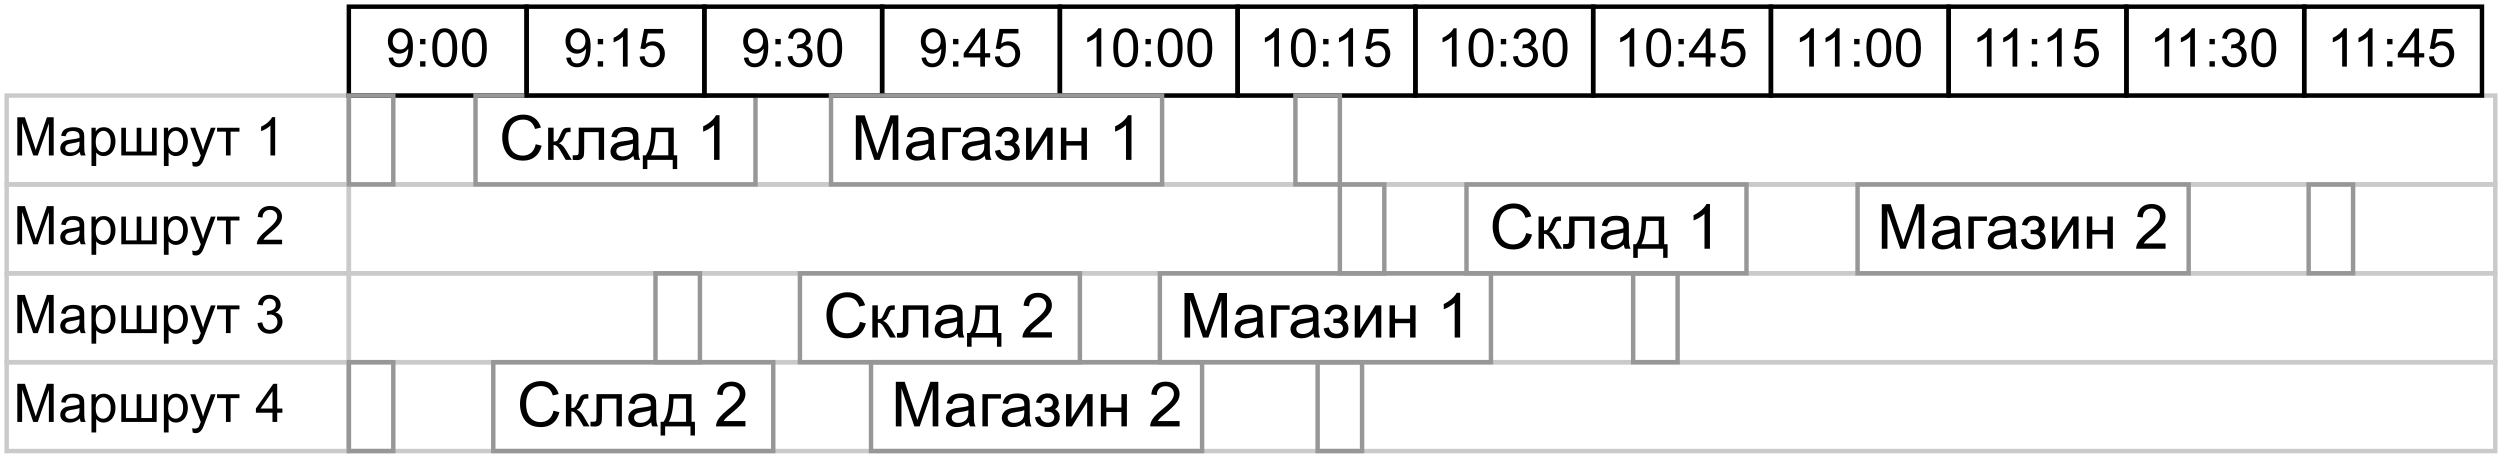 <?xml version="1.0" encoding="UTF-8" standalone="no"?>
<svg 
   width="421.92pt"
   height="78pt"
   viewBox="0 0 421.92 78"
   version="1.2"
   id="svg605"
   xmlns:xlink="http://www.w3.org/1999/xlink"
   xmlns="http://www.w3.org/2000/svg"
   xmlns:svg="http://www.w3.org/2000/svg" content="%3Cmxfile%20host%3D%22app.diagrams.net%22%20modified%3D%222022-05-27T20%3A07%3A56.851Z%22%20agent%3D%225.0%20(Windows%20NT%2010.0%3B%20Win64%3B%20x64)%20AppleWebKit%2F537.36%20(KHTML%2C%20like%20Gecko)%20Chrome%2F101.0.495.67%20Safari%2F537.36%22%20etag%3D%22FcnooNUtqmwbpFzO3Yl6%22%20version%3D%2218.1.3%22%20type%3D%22google%22%3E%3Cdiagram%20id%3D%22ne7SyKZZieFZWe8xlrry%22%20name%3D%22Page-4%22%3E7Ztbb9MwFIB%2FTR5BcezcHtd2DAkNJopA4i1qvCSQ1lWa0o5fj%2BPYa1K7pDCwvaV9sJxj59LvxOfi0zpwutzfVMk6vyUpLh3PTfcOnDmeF0YebRvBQytAALSCrCrSVtQRzIufmAtdLt0WKd70JtaElHWx7gsXZLXCi7onS6qK7PrT7knZv%2Bs6yfgd3YNgvkhKLE37UqR1zqUgiA8Db3GR5fzWkRe2A8tETOYX3uRJSnYdEbx24LQipG57y%2F0Ulw07waU9782J0ccHq%2FCqPueEyXZ78%2B7r%2B%2BXdB%2Fjxc3Dnf7v9lL3iV%2FmRlFv%2BhZ2Z68TTpp24zgw4UdtGnT5kbXMeP31TPwheSVlkK9ot8T19qsmmrsh3PCUlqdg4nLIPHcnrZUlFgHbvi7IUU1ZkRa804Y%2BFqxrvT35f8EiRvn2YLHFdPdAp%2FE0T3HcHtYVcN3lHYWJawl%2BU7PFCB5a0w3H%2BAVrvaWg9i9Eiw2jh09BCi9EGhtGip6FFFqONDKMNZLQWwtr3yZw2piiCGuGFErzYgVeuKyFsmQlfzQCRVT3nE1yd7LqwXI2somf8oilci94XLX7G8BTOQy88EbU%2FS3oK%2F6CZnjoavwLM%2BV6xdiIcMW2RMgLf5UWN5%2Btk0RzvaFLWR6mwjzLcrErSglI8EjNL2qZoANFjocoFnYorlTJj9vk36gKu%2F9of8kqBVoXJMX7jlYBvo1cCwLBbAnLY3tCCVvpw4JumJUfiDS1k57sVm6blS7SoL7I1QPSgaVxyLsJw2Wm5jAfUQM4%2BGC47TRc0bujlBIThstN2QeOWXpFy9PZcaAs7%2FZC1EWtnIwsBozNCwBCJOXr2ec%2FIeV6sQoa3iYDOpeRdMqjfmjovOlo%2Biu0WrRmUWCt%2Fa%2FtGtNQQCIaVp9v2KSoxo1EIFMnFaXXoNX6K2s1olOHFfWUY90RyQjoeZfgiA7BlZShKb0NhwYjUBcLjsEBRSNAbFsgJ9yUlOmH4%2FHhYebrDgjMqkC9WIQAFQ%2BrQa%2FzOqGi%2BWGXAwC5lQMVmwcUTdUp8x8ZMUZTV6ong0C8kLwnqoQiEhpWn2RNBxf7CaBQy%2FPsGvbZvzJsFXjy4NPQqQ94sAMDagik0XV%2BGivoysLZgikzXl6GivgysLZgi0%2FVlqKgvA2sLpv7%2Fqy%2FTw8MfYthY519F8PoX%3C%2Fdiagram%3E%3C%2Fmxfile%3E">
  <defs
     id="defs106">
    <g
       id="g92">
      <symbol
         overflow="visible"
         id="glyph0-0">
        <path
           style="stroke:none;"
           d=""
           id="path2" />
      </symbol>
      <symbol
         overflow="visible"
         id="glyph0-1">
        <path
           style="stroke:none;"
           d="M 0.672 0 L 0.672 -6.438 L 1.953 -6.438 L 3.469 -1.875 C 3.613 -1.457 3.719 -1.141 3.781 -0.922 C 3.852 -1.16 3.969 -1.504 4.125 -1.953 L 5.672 -6.438 L 6.812 -6.438 L 6.812 0 L 6 0 L 6 -5.391 L 4.125 0 L 3.359 0 L 1.484 -5.484 L 1.484 0 Z M 0.672 0 "
           id="path5" />
      </symbol>
      <symbol
         overflow="visible"
         id="glyph0-2">
        <path
           style="stroke:none;"
           d="M 3.641 -0.578 C 3.348 -0.328 3.066 -0.148 2.797 -0.047 C 2.523 0.055 2.234 0.109 1.922 0.109 C 1.41 0.109 1.016 -0.016 0.734 -0.266 C 0.461 -0.516 0.328 -0.836 0.328 -1.234 C 0.328 -1.461 0.379 -1.672 0.484 -1.859 C 0.586 -2.047 0.723 -2.195 0.891 -2.312 C 1.055 -2.426 1.242 -2.516 1.453 -2.578 C 1.609 -2.609 1.844 -2.645 2.156 -2.688 C 2.801 -2.758 3.273 -2.852 3.578 -2.969 C 3.578 -3.07 3.578 -3.141 3.578 -3.172 C 3.578 -3.492 3.504 -3.719 3.359 -3.844 C 3.148 -4.031 2.848 -4.125 2.453 -4.125 C 2.078 -4.125 1.801 -4.055 1.625 -3.922 C 1.445 -3.797 1.316 -3.566 1.234 -3.234 L 0.469 -3.328 C 0.531 -3.66 0.641 -3.926 0.797 -4.125 C 0.961 -4.332 1.195 -4.488 1.5 -4.594 C 1.812 -4.707 2.164 -4.766 2.562 -4.766 C 2.969 -4.766 3.289 -4.719 3.531 -4.625 C 3.781 -4.531 3.961 -4.41 4.078 -4.266 C 4.203 -4.129 4.285 -3.953 4.328 -3.734 C 4.359 -3.598 4.375 -3.359 4.375 -3.016 L 4.375 -1.953 C 4.375 -1.223 4.391 -0.758 4.422 -0.562 C 4.453 -0.363 4.52 -0.176 4.625 0 L 3.797 0 C 3.711 -0.164 3.66 -0.359 3.641 -0.578 Z M 3.578 -2.344 C 3.285 -2.227 2.852 -2.129 2.281 -2.047 C 1.957 -1.992 1.727 -1.938 1.594 -1.875 C 1.457 -1.82 1.352 -1.738 1.281 -1.625 C 1.207 -1.508 1.172 -1.383 1.172 -1.25 C 1.172 -1.039 1.25 -0.863 1.406 -0.719 C 1.562 -0.582 1.797 -0.516 2.109 -0.516 C 2.41 -0.516 2.68 -0.582 2.922 -0.719 C 3.16 -0.852 3.336 -1.035 3.453 -1.266 C 3.535 -1.441 3.578 -1.703 3.578 -2.047 Z M 3.578 -2.344 "
           id="path8" />
      </symbol>
      <symbol
         overflow="visible"
         id="glyph0-3">
        <path
           style="stroke:none;"
           d="M 0.594 1.781 L 0.594 -4.672 L 1.312 -4.672 L 1.312 -4.062 C 1.477 -4.301 1.664 -4.477 1.875 -4.594 C 2.094 -4.707 2.359 -4.766 2.672 -4.766 C 3.066 -4.766 3.414 -4.66 3.719 -4.453 C 4.02 -4.254 4.25 -3.969 4.406 -3.594 C 4.562 -3.219 4.641 -2.812 4.641 -2.375 C 4.641 -1.895 4.551 -1.461 4.375 -1.078 C 4.207 -0.691 3.961 -0.395 3.641 -0.188 C 3.316 0.008 2.973 0.109 2.609 0.109 C 2.348 0.109 2.113 0.051 1.906 -0.062 C 1.695 -0.176 1.523 -0.316 1.391 -0.484 L 1.391 1.781 Z M 1.312 -2.312 C 1.312 -1.707 1.43 -1.258 1.672 -0.969 C 1.922 -0.688 2.219 -0.547 2.562 -0.547 C 2.906 -0.547 3.203 -0.691 3.453 -0.984 C 3.711 -1.285 3.844 -1.75 3.844 -2.375 C 3.844 -2.969 3.719 -3.41 3.469 -3.703 C 3.227 -4.004 2.938 -4.156 2.594 -4.156 C 2.258 -4.156 1.961 -3.992 1.703 -3.672 C 1.441 -3.359 1.312 -2.906 1.312 -2.312 Z M 1.312 -2.312 "
           id="path11" />
      </symbol>
      <symbol
         overflow="visible"
         id="glyph0-4">
        <path
           style="stroke:none;"
           d="M 0.625 -4.672 L 1.406 -4.672 L 1.406 -0.656 L 3.219 -0.656 L 3.219 -4.672 L 4 -4.672 L 4 -0.656 L 5.812 -0.656 L 5.812 -4.672 L 6.594 -4.672 L 6.594 0 L 0.625 0 Z M 0.625 -4.672 "
           id="path14" />
      </symbol>
      <symbol
         overflow="visible"
         id="glyph0-5">
        <path
           style="stroke:none;"
           d="M 0.562 1.797 L 0.469 1.062 C 0.645 1.102 0.797 1.125 0.922 1.125 C 1.098 1.125 1.238 1.094 1.344 1.031 C 1.445 0.977 1.535 0.898 1.609 0.797 C 1.648 0.711 1.727 0.516 1.844 0.203 C 1.863 0.16 1.891 0.098 1.922 0.016 L 0.141 -4.672 L 1 -4.672 L 1.969 -1.969 C 2.094 -1.625 2.207 -1.266 2.312 -0.891 C 2.395 -1.242 2.5 -1.598 2.625 -1.953 L 3.625 -4.672 L 4.422 -4.672 L 2.641 0.078 C 2.453 0.586 2.305 0.941 2.203 1.141 C 2.055 1.398 1.895 1.586 1.719 1.703 C 1.539 1.828 1.32 1.891 1.062 1.891 C 0.914 1.891 0.75 1.859 0.562 1.797 Z M 0.562 1.797 "
           id="path17" />
      </symbol>
      <symbol
         overflow="visible"
         id="glyph0-6">
        <path
           style="stroke:none;"
           d="M 0.172 -4.672 L 3.953 -4.672 L 3.953 -4.016 L 2.453 -4.016 L 2.453 0 L 1.672 0 L 1.672 -4.016 L 0.172 -4.016 Z M 0.172 -4.672 "
           id="path20" />
      </symbol>
      <symbol
         overflow="visible"
         id="glyph0-7">
        <path
           style="stroke:none;"
           d=""
           id="path23" />
      </symbol>
      <symbol
         overflow="visible"
         id="glyph0-8">
        <path
           style="stroke:none;"
           d="M 3.359 0 L 2.562 0 L 2.562 -5.047 C 2.375 -4.859 2.125 -4.672 1.812 -4.484 C 1.5 -4.305 1.223 -4.176 0.984 -4.094 L 0.984 -4.859 C 1.422 -5.055 1.805 -5.301 2.141 -5.594 C 2.473 -5.895 2.707 -6.188 2.844 -6.469 L 3.359 -6.469 Z M 3.359 0 "
           id="path26" />
      </symbol>
      <symbol
         overflow="visible"
         id="glyph0-9">
        <path
           style="stroke:none;"
           d="M 4.531 -0.766 L 4.531 0 L 0.266 0 C 0.266 -0.188 0.297 -0.367 0.359 -0.547 C 0.473 -0.836 0.648 -1.125 0.891 -1.406 C 1.129 -1.688 1.473 -2.008 1.922 -2.375 C 2.617 -2.957 3.086 -3.414 3.328 -3.75 C 3.578 -4.082 3.703 -4.398 3.703 -4.703 C 3.703 -5.016 3.586 -5.273 3.359 -5.484 C 3.141 -5.703 2.852 -5.812 2.5 -5.812 C 2.113 -5.812 1.805 -5.695 1.578 -5.469 C 1.348 -5.238 1.234 -4.922 1.234 -4.516 L 0.422 -4.609 C 0.473 -5.211 0.68 -5.672 1.047 -5.984 C 1.41 -6.305 1.898 -6.469 2.516 -6.469 C 3.129 -6.469 3.613 -6.297 3.969 -5.953 C 4.332 -5.609 4.516 -5.188 4.516 -4.688 C 4.516 -4.426 4.461 -4.172 4.359 -3.922 C 4.254 -3.672 4.078 -3.406 3.828 -3.125 C 3.586 -2.852 3.188 -2.477 2.625 -2 C 2.145 -1.602 1.836 -1.332 1.703 -1.188 C 1.566 -1.039 1.457 -0.898 1.375 -0.766 Z M 4.531 -0.766 "
           id="path29" />
      </symbol>
      <symbol
         overflow="visible"
         id="glyph0-10">
        <path
           style="stroke:none;"
           d="M 0.375 -1.703 L 1.172 -1.812 C 1.266 -1.363 1.414 -1.039 1.625 -0.844 C 1.844 -0.645 2.113 -0.547 2.438 -0.547 C 2.801 -0.547 3.109 -0.672 3.359 -0.922 C 3.617 -1.18 3.75 -1.504 3.75 -1.891 C 3.75 -2.254 3.629 -2.551 3.391 -2.781 C 3.16 -3.02 2.863 -3.141 2.5 -3.141 C 2.344 -3.141 2.156 -3.109 1.938 -3.047 L 2.031 -3.75 C 2.082 -3.738 2.125 -3.734 2.156 -3.734 C 2.488 -3.734 2.789 -3.82 3.062 -4 C 3.332 -4.176 3.469 -4.445 3.469 -4.812 C 3.469 -5.102 3.367 -5.344 3.172 -5.531 C 2.973 -5.719 2.719 -5.812 2.406 -5.812 C 2.102 -5.812 1.848 -5.711 1.641 -5.516 C 1.441 -5.328 1.312 -5.039 1.25 -4.656 L 0.453 -4.797 C 0.555 -5.328 0.773 -5.738 1.109 -6.031 C 1.453 -6.32 1.879 -6.469 2.391 -6.469 C 2.742 -6.469 3.066 -6.391 3.359 -6.234 C 3.66 -6.086 3.891 -5.883 4.047 -5.625 C 4.203 -5.363 4.281 -5.086 4.281 -4.797 C 4.281 -4.516 4.203 -4.258 4.047 -4.031 C 3.898 -3.801 3.68 -3.617 3.391 -3.484 C 3.773 -3.398 4.07 -3.219 4.281 -2.938 C 4.488 -2.664 4.594 -2.32 4.594 -1.906 C 4.594 -1.344 4.383 -0.863 3.969 -0.469 C 3.562 -0.082 3.047 0.109 2.422 0.109 C 1.859 0.109 1.391 -0.055 1.016 -0.391 C 0.641 -0.723 0.426 -1.16 0.375 -1.703 Z M 0.375 -1.703 "
           id="path32" />
      </symbol>
      <symbol
         overflow="visible"
         id="glyph0-11">
        <path
           style="stroke:none;"
           d="M 2.906 0 L 2.906 -1.547 L 0.109 -1.547 L 0.109 -2.266 L 3.047 -6.438 L 3.703 -6.438 L 3.703 -2.266 L 4.578 -2.266 L 4.578 -1.547 L 3.703 -1.547 L 3.703 0 Z M 2.906 -2.266 L 2.906 -5.172 L 0.891 -2.266 Z M 2.906 -2.266 "
           id="path35" />
      </symbol>
      <symbol
         overflow="visible"
         id="glyph0-12">
        <path
           style="stroke:none;"
           d="M 0.5 -1.484 L 1.25 -1.562 C 1.312 -1.207 1.43 -0.945 1.609 -0.781 C 1.797 -0.625 2.035 -0.547 2.328 -0.547 C 2.566 -0.547 2.773 -0.598 2.953 -0.703 C 3.141 -0.816 3.289 -0.969 3.406 -1.156 C 3.531 -1.344 3.629 -1.594 3.703 -1.906 C 3.785 -2.219 3.828 -2.539 3.828 -2.875 C 3.828 -2.906 3.82 -2.957 3.812 -3.031 C 3.656 -2.781 3.441 -2.578 3.172 -2.422 C 2.898 -2.266 2.602 -2.188 2.281 -2.188 C 1.75 -2.188 1.297 -2.379 0.922 -2.766 C 0.555 -3.148 0.375 -3.66 0.375 -4.297 C 0.375 -4.953 0.566 -5.477 0.953 -5.875 C 1.336 -6.27 1.82 -6.469 2.406 -6.469 C 2.82 -6.469 3.203 -6.352 3.547 -6.125 C 3.891 -5.906 4.148 -5.586 4.328 -5.172 C 4.516 -4.754 4.609 -4.148 4.609 -3.359 C 4.609 -2.535 4.52 -1.879 4.344 -1.391 C 4.164 -0.898 3.898 -0.523 3.547 -0.266 C 3.191 -0.016 2.773 0.109 2.297 0.109 C 1.797 0.109 1.383 -0.031 1.062 -0.312 C 0.75 -0.594 0.562 -0.984 0.5 -1.484 Z M 3.734 -4.328 C 3.734 -4.785 3.609 -5.145 3.359 -5.406 C 3.117 -5.676 2.832 -5.812 2.5 -5.812 C 2.145 -5.812 1.836 -5.664 1.578 -5.375 C 1.316 -5.094 1.188 -4.723 1.188 -4.266 C 1.188 -3.859 1.305 -3.523 1.547 -3.266 C 1.797 -3.016 2.102 -2.891 2.469 -2.891 C 2.844 -2.891 3.145 -3.016 3.375 -3.266 C 3.613 -3.523 3.734 -3.879 3.734 -4.328 Z M 3.734 -4.328 "
           id="path38" />
      </symbol>
      <symbol
         overflow="visible"
         id="glyph0-13">
        <path
           style="stroke:none;"
           d="M 0.812 -3.766 L 0.812 -4.672 L 1.719 -4.672 L 1.719 -3.766 Z M 0.812 0 L 0.812 -0.906 L 1.719 -0.906 L 1.719 0 Z M 0.812 0 "
           id="path41" />
      </symbol>
      <symbol
         overflow="visible"
         id="glyph0-14">
        <path
           style="stroke:none;"
           d="M 0.375 -3.172 C 0.375 -3.93 0.453 -4.547 0.609 -5.016 C 0.766 -5.484 0.992 -5.844 1.297 -6.094 C 1.609 -6.344 2 -6.469 2.469 -6.469 C 2.82 -6.469 3.129 -6.395 3.391 -6.25 C 3.648 -6.113 3.863 -5.914 4.031 -5.656 C 4.195 -5.395 4.328 -5.078 4.422 -4.703 C 4.523 -4.328 4.578 -3.816 4.578 -3.172 C 4.578 -2.422 4.5 -1.812 4.344 -1.344 C 4.188 -0.883 3.953 -0.523 3.641 -0.266 C 3.336 -0.016 2.945 0.109 2.469 0.109 C 1.852 0.109 1.367 -0.113 1.016 -0.562 C 0.586 -1.094 0.375 -1.961 0.375 -3.172 Z M 1.188 -3.172 C 1.188 -2.117 1.305 -1.414 1.547 -1.062 C 1.797 -0.719 2.102 -0.547 2.469 -0.547 C 2.832 -0.547 3.141 -0.719 3.391 -1.062 C 3.641 -1.414 3.766 -2.117 3.766 -3.172 C 3.766 -4.234 3.641 -4.938 3.391 -5.281 C 3.141 -5.633 2.832 -5.812 2.469 -5.812 C 2.102 -5.812 1.812 -5.66 1.594 -5.359 C 1.32 -4.961 1.188 -4.234 1.188 -3.172 Z M 1.188 -3.172 "
           id="path44" />
      </symbol>
      <symbol
         overflow="visible"
         id="glyph0-15">
        <path
           style="stroke:none;"
           d="M 0.375 -1.688 L 1.203 -1.766 C 1.266 -1.359 1.406 -1.051 1.625 -0.844 C 1.852 -0.645 2.125 -0.547 2.438 -0.547 C 2.82 -0.547 3.145 -0.688 3.406 -0.969 C 3.676 -1.258 3.812 -1.641 3.812 -2.109 C 3.812 -2.566 3.68 -2.926 3.422 -3.188 C 3.172 -3.445 2.844 -3.578 2.438 -3.578 C 2.176 -3.578 1.941 -3.516 1.734 -3.391 C 1.535 -3.273 1.375 -3.129 1.25 -2.953 L 0.516 -3.047 L 1.141 -6.359 L 4.344 -6.359 L 4.344 -5.594 L 1.766 -5.594 L 1.422 -3.875 C 1.805 -4.133 2.211 -4.266 2.641 -4.266 C 3.203 -4.266 3.676 -4.07 4.062 -3.688 C 4.445 -3.301 4.641 -2.801 4.641 -2.188 C 4.641 -1.602 4.473 -1.098 4.141 -0.672 C 3.723 -0.148 3.156 0.109 2.438 0.109 C 1.852 0.109 1.375 -0.051 1 -0.375 C 0.633 -0.707 0.426 -1.145 0.375 -1.688 Z M 0.375 -1.688 "
           id="path47" />
      </symbol>
      <symbol
         overflow="visible"
         id="glyph1-0">
        <path
           style="stroke:none;"
           d=""
           id="path50" />
      </symbol>
      <symbol
         overflow="visible"
         id="glyph1-1">
        <path
           style="stroke:none;"
           d="M 6.172 -2.641 L 7.172 -2.391 C 6.961 -1.566 6.586 -0.941 6.047 -0.516 C 5.504 -0.086 4.844 0.125 4.062 0.125 C 3.25 0.125 2.586 -0.035 2.078 -0.359 C 1.566 -0.691 1.176 -1.172 0.906 -1.797 C 0.645 -2.422 0.516 -3.094 0.516 -3.812 C 0.516 -4.594 0.664 -5.273 0.969 -5.859 C 1.27 -6.441 1.695 -6.883 2.25 -7.188 C 2.801 -7.488 3.41 -7.641 4.078 -7.641 C 4.828 -7.641 5.457 -7.445 5.969 -7.062 C 6.477 -6.688 6.836 -6.148 7.047 -5.453 L 6.062 -5.219 C 5.883 -5.77 5.629 -6.172 5.297 -6.422 C 4.961 -6.672 4.547 -6.797 4.047 -6.797 C 3.473 -6.797 2.988 -6.656 2.594 -6.375 C 2.207 -6.102 1.938 -5.734 1.781 -5.266 C 1.625 -4.797 1.547 -4.312 1.547 -3.812 C 1.547 -3.176 1.641 -2.617 1.828 -2.141 C 2.016 -1.672 2.301 -1.316 2.688 -1.078 C 3.082 -0.836 3.508 -0.719 3.969 -0.719 C 4.531 -0.719 5.004 -0.879 5.391 -1.203 C 5.773 -1.523 6.035 -2.004 6.172 -2.641 Z M 6.172 -2.641 "
           id="path53" />
      </symbol>
      <symbol
         overflow="visible"
         id="glyph1-2">
        <path
           style="stroke:none;"
           d="M 0.688 -5.438 L 1.609 -5.438 L 1.609 -3.094 C 1.898 -3.094 2.102 -3.148 2.219 -3.266 C 2.344 -3.379 2.52 -3.707 2.75 -4.25 C 2.926 -4.676 3.07 -4.957 3.188 -5.094 C 3.301 -5.227 3.43 -5.316 3.578 -5.359 C 3.723 -5.41 3.957 -5.438 4.281 -5.438 L 4.469 -5.438 L 4.469 -4.688 L 4.219 -4.688 C 3.969 -4.688 3.812 -4.648 3.75 -4.578 C 3.676 -4.504 3.566 -4.281 3.422 -3.906 C 3.273 -3.551 3.145 -3.305 3.031 -3.172 C 2.914 -3.035 2.738 -2.91 2.5 -2.797 C 2.895 -2.691 3.285 -2.32 3.672 -1.688 L 4.672 0 L 3.656 0 L 2.672 -1.688 C 2.473 -2.02 2.297 -2.238 2.141 -2.344 C 1.992 -2.457 1.816 -2.516 1.609 -2.516 L 1.609 0 L 0.688 0 Z M 0.688 -5.438 "
           id="path56" />
      </symbol>
      <symbol
         overflow="visible"
         id="glyph1-3">
        <path
           style="stroke:none;"
           d="M 1.141 -5.438 L 5.422 -5.438 L 5.422 0 L 4.516 0 L 4.516 -4.688 L 2.062 -4.688 L 2.062 -1.969 C 2.062 -1.332 2.039 -0.914 2 -0.719 C 1.957 -0.52 1.844 -0.344 1.656 -0.188 C 1.477 -0.039 1.211 0.031 0.859 0.031 C 0.648 0.031 0.406 0.02 0.125 0 L 0.125 -0.781 L 0.531 -0.781 C 0.719 -0.781 0.852 -0.797 0.938 -0.828 C 1.02 -0.867 1.07 -0.93 1.094 -1.016 C 1.125 -1.109 1.141 -1.391 1.141 -1.859 Z M 1.141 -5.438 "
           id="path59" />
      </symbol>
      <symbol
         overflow="visible"
         id="glyph1-4">
        <path
           style="stroke:none;"
           d="M 4.25 -0.672 C 3.906 -0.379 3.57 -0.172 3.25 -0.047 C 2.938 0.066 2.598 0.125 2.234 0.125 C 1.641 0.125 1.18 -0.02 0.859 -0.312 C 0.535 -0.602 0.375 -0.977 0.375 -1.438 C 0.375 -1.695 0.438 -1.938 0.562 -2.156 C 0.688 -2.383 0.844 -2.562 1.031 -2.688 C 1.227 -2.82 1.453 -2.926 1.703 -3 C 1.879 -3.051 2.148 -3.098 2.516 -3.141 C 3.266 -3.223 3.816 -3.328 4.172 -3.453 C 4.172 -3.578 4.172 -3.66 4.172 -3.703 C 4.172 -4.078 4.082 -4.336 3.906 -4.484 C 3.676 -4.691 3.328 -4.797 2.859 -4.797 C 2.422 -4.797 2.098 -4.719 1.891 -4.562 C 1.691 -4.414 1.539 -4.148 1.438 -3.766 L 0.531 -3.891 C 0.613 -4.273 0.75 -4.586 0.938 -4.828 C 1.125 -5.066 1.395 -5.25 1.75 -5.375 C 2.113 -5.5 2.531 -5.562 3 -5.562 C 3.457 -5.562 3.832 -5.504 4.125 -5.391 C 4.414 -5.285 4.629 -5.148 4.766 -4.984 C 4.898 -4.828 5 -4.617 5.062 -4.359 C 5.082 -4.203 5.094 -3.922 5.094 -3.516 L 5.094 -2.281 C 5.094 -1.426 5.113 -0.883 5.156 -0.656 C 5.195 -0.426 5.273 -0.207 5.391 0 L 4.438 0 C 4.332 -0.188 4.27 -0.41 4.25 -0.672 Z M 4.172 -2.734 C 3.836 -2.598 3.332 -2.484 2.656 -2.391 C 2.281 -2.328 2.016 -2.258 1.859 -2.188 C 1.703 -2.125 1.578 -2.023 1.484 -1.891 C 1.398 -1.766 1.359 -1.625 1.359 -1.469 C 1.359 -1.219 1.453 -1.008 1.641 -0.844 C 1.828 -0.676 2.102 -0.594 2.469 -0.594 C 2.82 -0.594 3.133 -0.672 3.406 -0.828 C 3.688 -0.984 3.891 -1.195 4.016 -1.469 C 4.117 -1.676 4.172 -1.984 4.172 -2.391 Z M 4.172 -2.734 "
           id="path62" />
      </symbol>
      <symbol
         overflow="visible"
         id="glyph1-5">
        <path
           style="stroke:none;"
           d="M 1.422 -5.438 L 5.219 -5.438 L 5.219 -0.766 L 5.797 -0.766 L 5.797 1.547 L 5.047 1.547 L 5.047 0 L 0.766 0 L 0.766 1.547 L 0 1.547 L 0 -0.766 L 0.484 -0.766 C 1.141 -1.641 1.453 -3.195 1.422 -5.438 Z M 2.188 -4.688 C 2.125 -2.914 1.852 -1.609 1.375 -0.766 L 4.297 -0.766 L 4.297 -4.688 Z M 2.188 -4.688 "
           id="path65" />
      </symbol>
      <symbol
         overflow="visible"
         id="glyph1-6">
        <path
           style="stroke:none;"
           d=""
           id="path68" />
      </symbol>
      <symbol
         overflow="visible"
         id="glyph1-7">
        <path
           style="stroke:none;"
           d="M 3.906 0 L 2.984 0 L 2.984 -5.875 C 2.766 -5.664 2.473 -5.453 2.109 -5.234 C 1.754 -5.023 1.43 -4.867 1.141 -4.766 L 1.141 -5.656 C 1.66 -5.906 2.113 -6.203 2.5 -6.547 C 2.883 -6.891 3.156 -7.223 3.312 -7.547 L 3.906 -7.547 Z M 3.906 0 "
           id="path71" />
      </symbol>
      <symbol
         overflow="visible"
         id="glyph1-8">
        <path
           style="stroke:none;"
           d="M 0.781 0 L 0.781 -7.516 L 2.281 -7.516 L 4.062 -2.188 C 4.219 -1.695 4.336 -1.328 4.422 -1.078 C 4.504 -1.348 4.633 -1.75 4.812 -2.281 L 6.609 -7.516 L 7.953 -7.516 L 7.953 0 L 7 0 L 7 -6.297 L 4.812 0 L 3.906 0 L 1.734 -6.406 L 1.734 0 Z M 0.781 0 "
           id="path74" />
      </symbol>
      <symbol
         overflow="visible"
         id="glyph1-9">
        <path
           style="stroke:none;"
           d="M 0.703 -5.438 L 3.828 -5.438 L 3.828 -4.688 L 1.625 -4.688 L 1.625 0 L 0.703 0 Z M 0.703 -5.438 "
           id="path77" />
      </symbol>
      <symbol
         overflow="visible"
         id="glyph1-10">
        <path
           style="stroke:none;"
           d="M 1.891 -2.469 L 1.891 -3.188 C 2.285 -3.188 2.551 -3.195 2.688 -3.219 C 2.832 -3.25 2.969 -3.332 3.094 -3.469 C 3.219 -3.613 3.281 -3.785 3.281 -3.984 C 3.281 -4.234 3.195 -4.43 3.031 -4.578 C 2.875 -4.734 2.66 -4.812 2.391 -4.812 C 1.867 -4.812 1.504 -4.504 1.297 -3.891 L 0.422 -4.031 C 0.691 -5.051 1.352 -5.562 2.406 -5.562 C 2.988 -5.562 3.441 -5.398 3.766 -5.078 C 4.098 -4.766 4.266 -4.391 4.266 -3.953 C 4.266 -3.504 4.051 -3.148 3.625 -2.891 C 3.895 -2.742 4.098 -2.555 4.234 -2.328 C 4.367 -2.098 4.438 -1.828 4.438 -1.516 C 4.438 -1.035 4.258 -0.641 3.906 -0.328 C 3.551 -0.023 3.055 0.125 2.422 0.125 C 1.172 0.125 0.445 -0.426 0.25 -1.531 L 1.125 -1.719 C 1.195 -1.363 1.352 -1.094 1.594 -0.906 C 1.844 -0.719 2.125 -0.625 2.438 -0.625 C 2.738 -0.625 2.992 -0.711 3.203 -0.891 C 3.41 -1.066 3.516 -1.289 3.516 -1.562 C 3.516 -1.77 3.445 -1.953 3.312 -2.109 C 3.188 -2.266 3.051 -2.363 2.906 -2.406 C 2.758 -2.445 2.492 -2.469 2.109 -2.469 C 2.078 -2.469 2.004 -2.469 1.891 -2.469 Z M 1.891 -2.469 "
           id="path80" />
      </symbol>
      <symbol
         overflow="visible"
         id="glyph1-11">
        <path
           style="stroke:none;"
           d="M 0.688 -5.438 L 1.609 -5.438 L 1.609 -1.297 L 4.172 -5.438 L 5.172 -5.438 L 5.172 0 L 4.25 0 L 4.25 -4.125 L 1.688 0 L 0.688 0 Z M 0.688 -5.438 "
           id="path83" />
      </symbol>
      <symbol
         overflow="visible"
         id="glyph1-12">
        <path
           style="stroke:none;"
           d="M 0.703 -5.438 L 1.625 -5.438 L 1.625 -3.172 L 4.172 -3.172 L 4.172 -5.438 L 5.094 -5.438 L 5.094 0 L 4.172 0 L 4.172 -2.422 L 1.625 -2.422 L 1.625 0 L 0.703 0 Z M 0.703 -5.438 "
           id="path86" />
      </symbol>
      <symbol
         overflow="visible"
         id="glyph1-13">
        <path
           style="stroke:none;"
           d="M 5.281 -0.891 L 5.281 0 L 0.312 0 C 0.312 -0.219 0.348 -0.43 0.422 -0.641 C 0.547 -0.984 0.75 -1.316 1.031 -1.641 C 1.312 -1.973 1.711 -2.352 2.234 -2.781 C 3.055 -3.445 3.609 -3.973 3.891 -4.359 C 4.18 -4.754 4.328 -5.129 4.328 -5.484 C 4.328 -5.848 4.195 -6.156 3.938 -6.406 C 3.676 -6.656 3.332 -6.781 2.906 -6.781 C 2.469 -6.781 2.113 -6.645 1.844 -6.375 C 1.582 -6.113 1.445 -5.75 1.438 -5.281 L 0.5 -5.375 C 0.562 -6.082 0.801 -6.617 1.219 -6.984 C 1.645 -7.359 2.219 -7.547 2.938 -7.547 C 3.656 -7.547 4.223 -7.344 4.641 -6.938 C 5.066 -6.539 5.281 -6.047 5.281 -5.453 C 5.281 -5.16 5.219 -4.867 5.094 -4.578 C 4.969 -4.285 4.758 -3.977 4.469 -3.656 C 4.188 -3.332 3.719 -2.891 3.062 -2.328 C 2.5 -1.867 2.141 -1.555 1.984 -1.391 C 1.828 -1.223 1.695 -1.055 1.594 -0.891 Z M 5.281 -0.891 "
           id="path89" />
      </symbol>
    </g>
    <clipPath
       id="clip1">
      <path
         d="M 58 15 L 421.922 15 L 421.922 32 L 58 32 Z M 58 15 "
         id="path94" />
    </clipPath>
    <clipPath
       id="clip2">
      <path
         d="M 58 30 L 421.922 30 L 421.922 47 L 58 47 Z M 58 30 "
         id="path97" />
    </clipPath>
    <clipPath
       id="clip3">
      <path
         d="M 58 45 L 421.922 45 L 421.922 62 L 58 62 Z M 58 45 "
         id="path100" />
    </clipPath>
    <clipPath
       id="clip4">
      <path
         d="M 58 60 L 421.922 60 L 421.922 77 L 58 77 Z M 58 60 "
         id="path103" />
    </clipPath>
  </defs>
  <g
     id="surface1">
    <path
       style="fill:none;stroke:#cacaca;stroke-width:1;stroke-linecap:butt;stroke-linejoin:miter;stroke-miterlimit:4;stroke-opacity:1"
       d="M 1.001,21.002 H 78 V 40.999 H 1.001 Z m 0,0"
       transform="matrix(0.75,0,0,0.75,0.375,0.375)"
       id="path108" />
    <g
       style="fill:#000000;fill-opacity:1"
       id="g112">
      <use
         xlink:href="#glyph0-1"
         x="2.249"
         y="26.234"
         id="use110"
         width="100%"
         height="100%" />
    </g>
    <g
       style="fill:#000000;fill-opacity:1"
       id="g122">
      <use
         xlink:href="#glyph0-2"
         x="9.842"
         y="26.234"
         id="use114"
         width="100%"
         height="100%" />
      <use
         xlink:href="#glyph0-3"
         x="14.845"
         y="26.234"
         id="use116"
         width="100%"
         height="100%" />
      <use
         xlink:href="#glyph0-4"
         x="19.847"
         y="26.234"
         id="use118"
         width="100%"
         height="100%" />
      <use
         xlink:href="#glyph0-3"
         x="27.063"
         y="26.234"
         id="use120"
         width="100%"
         height="100%" />
    </g>
    <g
       style="fill:#000000;fill-opacity:1"
       id="g132">
      <use
         xlink:href="#glyph0-5"
         x="31.964"
         y="26.234"
         id="use124"
         width="100%"
         height="100%" />
      <use
         xlink:href="#glyph0-6"
         x="36.462"
         y="26.234"
         id="use126"
         width="100%"
         height="100%" />
      <use
         xlink:href="#glyph0-7"
         x="40.581"
         y="26.234"
         id="use128"
         width="100%"
         height="100%" />
      <use
         xlink:href="#glyph0-8"
         x="43.08"
         y="26.234"
         id="use130"
         width="100%"
         height="100%" />
    </g>
    <path
       style="fill:none;stroke:#cacaca;stroke-width:1;stroke-linecap:butt;stroke-linejoin:miter;stroke-miterlimit:4;stroke-opacity:1"
       d="M 1.001,40.999 H 78 V 61 H 1.001 Z m 0,0"
       transform="matrix(0.75,0,0,0.75,0.375,0.375)"
       id="path134" />
    <g
       style="fill:#000000;fill-opacity:1"
       id="g138">
      <use
         xlink:href="#glyph0-1"
         x="2.249"
         y="41.226"
         id="use136"
         width="100%"
         height="100%" />
    </g>
    <g
       style="fill:#000000;fill-opacity:1"
       id="g148">
      <use
         xlink:href="#glyph0-2"
         x="9.842"
         y="41.226"
         id="use140"
         width="100%"
         height="100%" />
      <use
         xlink:href="#glyph0-3"
         x="14.845"
         y="41.226"
         id="use142"
         width="100%"
         height="100%" />
      <use
         xlink:href="#glyph0-4"
         x="19.847"
         y="41.226"
         id="use144"
         width="100%"
         height="100%" />
      <use
         xlink:href="#glyph0-3"
         x="27.063"
         y="41.226"
         id="use146"
         width="100%"
         height="100%" />
    </g>
    <g
       style="fill:#000000;fill-opacity:1"
       id="g158">
      <use
         xlink:href="#glyph0-5"
         x="31.964"
         y="41.226"
         id="use150"
         width="100%"
         height="100%" />
      <use
         xlink:href="#glyph0-6"
         x="36.462"
         y="41.226"
         id="use152"
         width="100%"
         height="100%" />
      <use
         xlink:href="#glyph0-7"
         x="40.581"
         y="41.226"
         id="use154"
         width="100%"
         height="100%" />
      <use
         xlink:href="#glyph0-9"
         x="43.08"
         y="41.226"
         id="use156"
         width="100%"
         height="100%" />
    </g>
    <path
       style="fill:none;stroke:#cacaca;stroke-width:1;stroke-linecap:butt;stroke-linejoin:miter;stroke-miterlimit:4;stroke-opacity:1"
       d="M 1.001,61 H 78 V 81.001 H 1.001 Z m 0,0"
       transform="matrix(0.75,0,0,0.75,0.375,0.375)"
       id="path160" />
    <g
       style="fill:#000000;fill-opacity:1"
       id="g164">
      <use
         xlink:href="#glyph0-1"
         x="2.249"
         y="56.217"
         id="use162"
         width="100%"
         height="100%" />
    </g>
    <g
       style="fill:#000000;fill-opacity:1"
       id="g174">
      <use
         xlink:href="#glyph0-2"
         x="9.842"
         y="56.217"
         id="use166"
         width="100%"
         height="100%" />
      <use
         xlink:href="#glyph0-3"
         x="14.845"
         y="56.217"
         id="use168"
         width="100%"
         height="100%" />
      <use
         xlink:href="#glyph0-4"
         x="19.847"
         y="56.217"
         id="use170"
         width="100%"
         height="100%" />
      <use
         xlink:href="#glyph0-3"
         x="27.063"
         y="56.217"
         id="use172"
         width="100%"
         height="100%" />
    </g>
    <g
       style="fill:#000000;fill-opacity:1"
       id="g184">
      <use
         xlink:href="#glyph0-5"
         x="31.964"
         y="56.217"
         id="use176"
         width="100%"
         height="100%" />
      <use
         xlink:href="#glyph0-6"
         x="36.462"
         y="56.217"
         id="use178"
         width="100%"
         height="100%" />
      <use
         xlink:href="#glyph0-7"
         x="40.581"
         y="56.217"
         id="use180"
         width="100%"
         height="100%" />
      <use
         xlink:href="#glyph0-10"
         x="43.08"
         y="56.217"
         id="use182"
         width="100%"
         height="100%" />
    </g>
    <path
       style="fill:none;stroke:#cacaca;stroke-width:1;stroke-linecap:butt;stroke-linejoin:miter;stroke-miterlimit:4;stroke-opacity:1"
       d="M 1.001,81.001 H 78 V 100.998 H 1.001 Z m 0,0"
       transform="matrix(0.75,0,0,0.75,0.375,0.375)"
       id="path186" />
    <g
       style="fill:#000000;fill-opacity:1"
       id="g190">
      <use
         xlink:href="#glyph0-1"
         x="2.249"
         y="71.208"
         id="use188"
         width="100%"
         height="100%" />
    </g>
    <g
       style="fill:#000000;fill-opacity:1"
       id="g200">
      <use
         xlink:href="#glyph0-2"
         x="9.842"
         y="71.208"
         id="use192"
         width="100%"
         height="100%" />
      <use
         xlink:href="#glyph0-3"
         x="14.845"
         y="71.208"
         id="use194"
         width="100%"
         height="100%" />
      <use
         xlink:href="#glyph0-4"
         x="19.847"
         y="71.208"
         id="use196"
         width="100%"
         height="100%" />
      <use
         xlink:href="#glyph0-3"
         x="27.063"
         y="71.208"
         id="use198"
         width="100%"
         height="100%" />
    </g>
    <g
       style="fill:#000000;fill-opacity:1"
       id="g210">
      <use
         xlink:href="#glyph0-5"
         x="31.964"
         y="71.208"
         id="use202"
         width="100%"
         height="100%" />
      <use
         xlink:href="#glyph0-6"
         x="36.462"
         y="71.208"
         id="use204"
         width="100%"
         height="100%" />
      <use
         xlink:href="#glyph0-7"
         x="40.581"
         y="71.208"
         id="use206"
         width="100%"
         height="100%" />
      <use
         xlink:href="#glyph0-11"
         x="43.08"
         y="71.208"
         id="use208"
         width="100%"
         height="100%" />
    </g>
    <g
       clip-path="url(#clip1)"
       clip-rule="nonzero"
       id="g214">
      <path
         style="fill:none;stroke:#cacaca;stroke-width:1;stroke-linecap:butt;stroke-linejoin:miter;stroke-miterlimit:4;stroke-opacity:1"
         d="M 78,21.002 H 560.999 V 40.999 H 78 Z m 0,0"
         transform="matrix(0.75,0,0,0.75,0.375,0.375)"
         id="path212" />
    </g>
    <path
       style="fill:none;stroke:#000000;stroke-width:1;stroke-linecap:butt;stroke-linejoin:miter;stroke-miterlimit:4;stroke-opacity:1"
       d="m 78,1.001 h 40.003 V 21.002 H 78 Z m 0,0"
       transform="matrix(0.75,0,0,0.75,0.375,0.375)"
       id="path216" />
    <g
       style="fill:#000000;fill-opacity:1"
       id="g226">
      <use
         xlink:href="#glyph0-12"
         x="65.083"
         y="11.243"
         id="use218"
         width="100%"
         height="100%" />
      <use
         xlink:href="#glyph0-13"
         x="70.085"
         y="11.243"
         id="use220"
         width="100%"
         height="100%" />
      <use
         xlink:href="#glyph0-14"
         x="72.584"
         y="11.243"
         id="use222"
         width="100%"
         height="100%" />
      <use
         xlink:href="#glyph0-14"
         x="77.586"
         y="11.243"
         id="use224"
         width="100%"
         height="100%" />
    </g>
    <g
       clip-path="url(#clip2)"
       clip-rule="nonzero"
       id="g230">
      <path
         style="fill:none;stroke:#cacaca;stroke-width:1;stroke-linecap:butt;stroke-linejoin:miter;stroke-miterlimit:4;stroke-opacity:1"
         d="M 78,40.999 H 560.999 V 61 H 78 Z m 0,0"
         transform="matrix(0.75,0,0,0.75,0.375,0.375)"
         id="path228" />
    </g>
    <g
       clip-path="url(#clip3)"
       clip-rule="nonzero"
       id="g234">
      <path
         style="fill:none;stroke:#cacaca;stroke-width:1;stroke-linecap:butt;stroke-linejoin:miter;stroke-miterlimit:4;stroke-opacity:1"
         d="M 78,61 H 560.999 V 81.001 H 78 Z m 0,0"
         transform="matrix(0.75,0,0,0.75,0.375,0.375)"
         id="path232" />
    </g>
    <g
       clip-path="url(#clip4)"
       clip-rule="nonzero"
       id="g238">
      <path
         style="fill:none;stroke:#cacaca;stroke-width:1;stroke-linecap:butt;stroke-linejoin:miter;stroke-miterlimit:4;stroke-opacity:1"
         d="M 78,81.001 H 560.999 V 100.998 H 78 Z m 0,0"
         transform="matrix(0.75,0,0,0.75,0.375,0.375)"
         id="path236" />
    </g>
    <path
       style="fill:none;stroke:#979797;stroke-width:1;stroke-linecap:butt;stroke-linejoin:miter;stroke-miterlimit:4;stroke-opacity:1"
       d="m 106.501,21.002 h 63.001 v 19.996 h -63.001 z m 0,0"
       transform="matrix(0.75,0,0,0.75,0.375,0.375)"
       id="path240" />
    <g
       style="fill:#000000;fill-opacity:1"
       id="g246">
      <use
         xlink:href="#glyph1-1"
         x="84.243"
         y="26.984"
         id="use242"
         width="100%"
         height="100%" />
      <use
         xlink:href="#glyph1-2"
         x="91.821"
         y="26.984"
         id="use244"
         width="100%"
         height="100%" />
    </g>
    <g
       style="fill:#000000;fill-opacity:1"
       id="g258">
      <use
         xlink:href="#glyph1-3"
         x="96.53"
         y="26.984"
         id="use248"
         width="100%"
         height="100%" />
      <use
         xlink:href="#glyph1-4"
         x="102.653"
         y="26.984"
         id="use250"
         width="100%"
         height="100%" />
      <use
         xlink:href="#glyph1-5"
         x="108.489"
         y="26.984"
         id="use252"
         width="100%"
         height="100%" />
      <use
         xlink:href="#glyph1-6"
         x="114.613"
         y="26.984"
         id="use254"
         width="100%"
         height="100%" />
      <use
         xlink:href="#glyph1-7"
         x="117.528"
         y="26.984"
         id="use256"
         width="100%"
         height="100%" />
    </g>
    <path
       style="fill:none;stroke:#000000;stroke-width:1;stroke-linecap:butt;stroke-linejoin:miter;stroke-miterlimit:4;stroke-opacity:1"
       d="m 118.002,1.001 h 39.998 v 20.001 h -39.998 z m 0,0"
       transform="matrix(0.75,0,0,0.75,0.375,0.375)"
       id="path260" />
    <g
       style="fill:#000000;fill-opacity:1"
       id="g270">
      <use
         xlink:href="#glyph0-12"
         x="95.065"
         y="11.243"
         id="use262"
         width="100%"
         height="100%" />
      <use
         xlink:href="#glyph0-13"
         x="100.067"
         y="11.243"
         id="use264"
         width="100%"
         height="100%" />
      <use
         xlink:href="#glyph0-8"
         x="102.566"
         y="11.243"
         id="use266"
         width="100%"
         height="100%" />
      <use
         xlink:href="#glyph0-15"
         x="107.569"
         y="11.243"
         id="use268"
         width="100%"
         height="100%" />
    </g>
    <path
       style="fill:none;stroke:#000000;stroke-width:1;stroke-linecap:butt;stroke-linejoin:miter;stroke-miterlimit:4;stroke-opacity:1"
       d="m 158,1.001 h 39.998 v 20.001 h -39.998 z m 0,0"
       transform="matrix(0.75,0,0,0.75,0.375,0.375)"
       id="path272" />
    <g
       style="fill:#000000;fill-opacity:1"
       id="g282">
      <use
         xlink:href="#glyph0-12"
         x="125.047"
         y="11.243"
         id="use274"
         width="100%"
         height="100%" />
      <use
         xlink:href="#glyph0-13"
         x="130.049"
         y="11.243"
         id="use276"
         width="100%"
         height="100%" />
      <use
         xlink:href="#glyph0-10"
         x="132.548"
         y="11.243"
         id="use278"
         width="100%"
         height="100%" />
      <use
         xlink:href="#glyph0-14"
         x="137.551"
         y="11.243"
         id="use280"
         width="100%"
         height="100%" />
    </g>
    <path
       style="fill:none;stroke:#000000;stroke-width:1;stroke-linecap:butt;stroke-linejoin:miter;stroke-miterlimit:4;stroke-opacity:1"
       d="m 197.998,1.001 h 40.003 v 20.001 h -40.003 z m 0,0"
       transform="matrix(0.75,0,0,0.75,0.375,0.375)"
       id="path284" />
    <g
       style="fill:#000000;fill-opacity:1"
       id="g294">
      <use
         xlink:href="#glyph0-12"
         x="155.029"
         y="11.243"
         id="use286"
         width="100%"
         height="100%" />
      <use
         xlink:href="#glyph0-13"
         x="160.032"
         y="11.243"
         id="use288"
         width="100%"
         height="100%" />
      <use
         xlink:href="#glyph0-11"
         x="162.531"
         y="11.243"
         id="use290"
         width="100%"
         height="100%" />
      <use
         xlink:href="#glyph0-15"
         x="167.533"
         y="11.243"
         id="use292"
         width="100%"
         height="100%" />
    </g>
    <path
       style="fill:none;stroke:#000000;stroke-width:1;stroke-linecap:butt;stroke-linejoin:miter;stroke-miterlimit:4;stroke-opacity:1"
       d="m 238.001,1.001 h 39.998 v 20.001 h -39.998 z m 0,0"
       transform="matrix(0.75,0,0,0.75,0.375,0.375)"
       id="path296" />
    <g
       style="fill:#000000;fill-opacity:1"
       id="g308">
      <use
         xlink:href="#glyph0-8"
         x="182.505"
         y="11.243"
         id="use298"
         width="100%"
         height="100%" />
      <use
         xlink:href="#glyph0-14"
         x="187.508"
         y="11.243"
         id="use300"
         width="100%"
         height="100%" />
      <use
         xlink:href="#glyph0-13"
         x="192.51"
         y="11.243"
         id="use302"
         width="100%"
         height="100%" />
      <use
         xlink:href="#glyph0-14"
         x="195.009"
         y="11.243"
         id="use304"
         width="100%"
         height="100%" />
      <use
         xlink:href="#glyph0-14"
         x="200.011"
         y="11.243"
         id="use306"
         width="100%"
         height="100%" />
    </g>
    <path
       style="fill:none;stroke:#000000;stroke-width:1;stroke-linecap:butt;stroke-linejoin:miter;stroke-miterlimit:4;stroke-opacity:1"
       d="m 277.998,1.001 h 40.003 v 20.001 h -40.003 z m 0,0"
       transform="matrix(0.75,0,0,0.75,0.375,0.375)"
       id="path310" />
    <g
       style="fill:#000000;fill-opacity:1"
       id="g322">
      <use
         xlink:href="#glyph0-8"
         x="212.487"
         y="11.243"
         id="use312"
         width="100%"
         height="100%" />
      <use
         xlink:href="#glyph0-14"
         x="217.49"
         y="11.243"
         id="use314"
         width="100%"
         height="100%" />
      <use
         xlink:href="#glyph0-13"
         x="222.492"
         y="11.243"
         id="use316"
         width="100%"
         height="100%" />
      <use
         xlink:href="#glyph0-8"
         x="224.991"
         y="11.243"
         id="use318"
         width="100%"
         height="100%" />
      <use
         xlink:href="#glyph0-15"
         x="229.994"
         y="11.243"
         id="use320"
         width="100%"
         height="100%" />
    </g>
    <path
       style="fill:none;stroke:#000000;stroke-width:1;stroke-linecap:butt;stroke-linejoin:miter;stroke-miterlimit:4;stroke-opacity:1"
       d="m 318.001,1.001 h 39.998 v 20.001 h -39.998 z m 0,0"
       transform="matrix(0.75,0,0,0.75,0.375,0.375)"
       id="path324" />
    <g
       style="fill:#000000;fill-opacity:1"
       id="g336">
      <use
         xlink:href="#glyph0-8"
         x="242.47"
         y="11.243"
         id="use326"
         width="100%"
         height="100%" />
      <use
         xlink:href="#glyph0-14"
         x="247.472"
         y="11.243"
         id="use328"
         width="100%"
         height="100%" />
      <use
         xlink:href="#glyph0-13"
         x="252.474"
         y="11.243"
         id="use330"
         width="100%"
         height="100%" />
      <use
         xlink:href="#glyph0-10"
         x="254.973"
         y="11.243"
         id="use332"
         width="100%"
         height="100%" />
      <use
         xlink:href="#glyph0-14"
         x="259.976"
         y="11.243"
         id="use334"
         width="100%"
         height="100%" />
    </g>
    <path
       style="fill:none;stroke:#000000;stroke-width:1;stroke-linecap:butt;stroke-linejoin:miter;stroke-miterlimit:4;stroke-opacity:1"
       d="m 357.999,1.001 h 40.003 v 20.001 h -40.003 z m 0,0"
       transform="matrix(0.75,0,0,0.75,0.375,0.375)"
       id="path338" />
    <g
       style="fill:#000000;fill-opacity:1"
       id="g350">
      <use
         xlink:href="#glyph0-8"
         x="272.452"
         y="11.243"
         id="use340"
         width="100%"
         height="100%" />
      <use
         xlink:href="#glyph0-14"
         x="277.454"
         y="11.243"
         id="use342"
         width="100%"
         height="100%" />
      <use
         xlink:href="#glyph0-13"
         x="282.457"
         y="11.243"
         id="use344"
         width="100%"
         height="100%" />
      <use
         xlink:href="#glyph0-11"
         x="284.956"
         y="11.243"
         id="use346"
         width="100%"
         height="100%" />
      <use
         xlink:href="#glyph0-15"
         x="289.958"
         y="11.243"
         id="use348"
         width="100%"
         height="100%" />
    </g>
    <path
       style="fill:none;stroke:#979797;stroke-width:1;stroke-linecap:butt;stroke-linejoin:miter;stroke-miterlimit:4;stroke-opacity:1"
       d="m 186.501,21.002 h 74.497 v 19.996 h -74.497 z m 0,0"
       transform="matrix(0.75,0,0,0.75,0.375,0.375)"
       id="path352" />
    <g
       style="fill:#000000;fill-opacity:1"
       id="g356">
      <use
         xlink:href="#glyph1-8"
         x="143.657"
         y="26.984"
         id="use354"
         width="100%"
         height="100%" />
    </g>
    <g
       style="fill:#000000;fill-opacity:1"
       id="g362">
      <use
         xlink:href="#glyph1-4"
         x="152.516"
         y="26.984"
         id="use358"
         width="100%"
         height="100%" />
      <use
         xlink:href="#glyph1-9"
         x="158.352"
         y="26.984"
         id="use360"
         width="100%"
         height="100%" />
    </g>
    <g
       style="fill:#000000;fill-opacity:1"
       id="g366">
      <use
         xlink:href="#glyph1-4"
         x="161.949"
         y="26.984"
         id="use364"
         width="100%"
         height="100%" />
    </g>
    <g
       style="fill:#000000;fill-opacity:1"
       id="g378">
      <use
         xlink:href="#glyph1-10"
         x="167.668"
         y="26.984"
         id="use368"
         width="100%"
         height="100%" />
      <use
         xlink:href="#glyph1-11"
         x="172.479"
         y="26.984"
         id="use370"
         width="100%"
         height="100%" />
      <use
         xlink:href="#glyph1-12"
         x="178.341"
         y="26.984"
         id="use372"
         width="100%"
         height="100%" />
      <use
         xlink:href="#glyph1-6"
         x="184.136"
         y="26.984"
         id="use374"
         width="100%"
         height="100%" />
      <use
         xlink:href="#glyph1-7"
         x="187.052"
         y="26.984"
         id="use376"
         width="100%"
         height="100%" />
    </g>
    <path
       style="fill:none;stroke:#979797;stroke-width:1;stroke-linecap:butt;stroke-linejoin:miter;stroke-miterlimit:4;stroke-opacity:1"
       d="M 78,21.002 H 88 V 40.999 H 78 Z m 0,0"
       transform="matrix(0.75,0,0,0.75,0.375,0.375)"
       id="path380" />
    <path
       style="fill:none;stroke:#979797;stroke-width:1;stroke-linecap:butt;stroke-linejoin:miter;stroke-miterlimit:4;stroke-opacity:1"
       d="m 329.498,40.999 h 63.001 V 61 H 329.498 Z m 0,0"
       transform="matrix(0.75,0,0,0.75,0.375,0.375)"
       id="path382" />
    <g
       style="fill:#000000;fill-opacity:1"
       id="g388">
      <use
         xlink:href="#glyph1-1"
         x="251.394"
         y="41.975"
         id="use384"
         width="100%"
         height="100%" />
      <use
         xlink:href="#glyph1-2"
         x="258.972"
         y="41.975"
         id="use386"
         width="100%"
         height="100%" />
    </g>
    <g
       style="fill:#000000;fill-opacity:1"
       id="g400">
      <use
         xlink:href="#glyph1-3"
         x="263.681"
         y="41.975"
         id="use390"
         width="100%"
         height="100%" />
      <use
         xlink:href="#glyph1-4"
         x="269.804"
         y="41.975"
         id="use392"
         width="100%"
         height="100%" />
      <use
         xlink:href="#glyph1-5"
         x="275.64"
         y="41.975"
         id="use394"
         width="100%"
         height="100%" />
      <use
         xlink:href="#glyph1-6"
         x="281.763"
         y="41.975"
         id="use396"
         width="100%"
         height="100%" />
      <use
         xlink:href="#glyph1-7"
         x="284.679"
         y="41.975"
         id="use398"
         width="100%"
         height="100%" />
    </g>
    <path
       style="fill:none;stroke:#979797;stroke-width:1;stroke-linecap:butt;stroke-linejoin:miter;stroke-miterlimit:4;stroke-opacity:1"
       d="m 417.498,40.999 h 74.502 V 61 h -74.502 z m 0,0"
       transform="matrix(0.75,0,0,0.75,0.375,0.375)"
       id="path402" />
    <g
       style="fill:#000000;fill-opacity:1"
       id="g406">
      <use
         xlink:href="#glyph1-8"
         x="316.804"
         y="41.975"
         id="use404"
         width="100%"
         height="100%" />
    </g>
    <g
       style="fill:#000000;fill-opacity:1"
       id="g412">
      <use
         xlink:href="#glyph1-4"
         x="325.664"
         y="41.975"
         id="use408"
         width="100%"
         height="100%" />
      <use
         xlink:href="#glyph1-9"
         x="331.5"
         y="41.975"
         id="use410"
         width="100%"
         height="100%" />
    </g>
    <g
       style="fill:#000000;fill-opacity:1"
       id="g416">
      <use
         xlink:href="#glyph1-4"
         x="335.097"
         y="41.975"
         id="use414"
         width="100%"
         height="100%" />
    </g>
    <g
       style="fill:#000000;fill-opacity:1"
       id="g428">
      <use
         xlink:href="#glyph1-10"
         x="340.815"
         y="41.975"
         id="use418"
         width="100%"
         height="100%" />
      <use
         xlink:href="#glyph1-11"
         x="345.627"
         y="41.975"
         id="use420"
         width="100%"
         height="100%" />
      <use
         xlink:href="#glyph1-12"
         x="351.488"
         y="41.975"
         id="use422"
         width="100%"
         height="100%" />
      <use
         xlink:href="#glyph1-6"
         x="357.283"
         y="41.975"
         id="use424"
         width="100%"
         height="100%" />
      <use
         xlink:href="#glyph1-13"
         x="360.199"
         y="41.975"
         id="use426"
         width="100%"
         height="100%" />
    </g>
    <path
       style="fill:none;stroke:#979797;stroke-width:1;stroke-linecap:butt;stroke-linejoin:miter;stroke-miterlimit:4;stroke-opacity:1"
       d="m 301.001,40.999 h 10.001 V 61 h -10.001 z m 0,0"
       transform="matrix(0.75,0,0,0.75,0.375,0.375)"
       id="path430" />
    <path
       style="fill:none;stroke:#979797;stroke-width:1;stroke-linecap:butt;stroke-linejoin:miter;stroke-miterlimit:4;stroke-opacity:1"
       d="m 291.001,21.002 h 10.001 v 19.996 h -10.001 z m 0,0"
       transform="matrix(0.75,0,0,0.75,0.375,0.375)"
       id="path432" />
    <path
       style="fill:none;stroke:#979797;stroke-width:1;stroke-linecap:butt;stroke-linejoin:miter;stroke-miterlimit:4;stroke-opacity:1"
       d="m 519,40.999 h 10.001 V 61 h -10.001 z m 0,0"
       transform="matrix(0.75,0,0,0.75,0.375,0.375)"
       id="path434" />
    <path
       style="fill:none;stroke:#979797;stroke-width:1;stroke-linecap:butt;stroke-linejoin:miter;stroke-miterlimit:4;stroke-opacity:1"
       d="m 179.502,61 h 62.996 v 20.001 h -62.996 z m 0,0"
       transform="matrix(0.75,0,0,0.75,0.375,0.375)"
       id="path436" />
    <g
       style="fill:#000000;fill-opacity:1"
       id="g442">
      <use
         xlink:href="#glyph1-1"
         x="138.961"
         y="56.966"
         id="use438"
         width="100%"
         height="100%" />
      <use
         xlink:href="#glyph1-2"
         x="146.539"
         y="56.966"
         id="use440"
         width="100%"
         height="100%" />
    </g>
    <g
       style="fill:#000000;fill-opacity:1"
       id="g454">
      <use
         xlink:href="#glyph1-3"
         x="151.248"
         y="56.966"
         id="use444"
         width="100%"
         height="100%" />
      <use
         xlink:href="#glyph1-4"
         x="157.371"
         y="56.966"
         id="use446"
         width="100%"
         height="100%" />
      <use
         xlink:href="#glyph1-5"
         x="163.207"
         y="56.966"
         id="use448"
         width="100%"
         height="100%" />
      <use
         xlink:href="#glyph1-6"
         x="169.33"
         y="56.966"
         id="use450"
         width="100%"
         height="100%" />
      <use
         xlink:href="#glyph1-13"
         x="172.246"
         y="56.966"
         id="use452"
         width="100%"
         height="100%" />
    </g>
    <path
       style="fill:none;stroke:#979797;stroke-width:1;stroke-linecap:butt;stroke-linejoin:miter;stroke-miterlimit:4;stroke-opacity:1"
       d="m 260.498,61 h 74.502 v 20.001 h -74.502 z m 0,0"
       transform="matrix(0.75,0,0,0.75,0.375,0.375)"
       id="path456" />
    <g
       style="fill:#000000;fill-opacity:1"
       id="g460">
      <use
         xlink:href="#glyph1-8"
         x="199.124"
         y="56.966"
         id="use458"
         width="100%"
         height="100%" />
    </g>
    <g
       style="fill:#000000;fill-opacity:1"
       id="g466">
      <use
         xlink:href="#glyph1-4"
         x="207.983"
         y="56.966"
         id="use462"
         width="100%"
         height="100%" />
      <use
         xlink:href="#glyph1-9"
         x="213.82"
         y="56.966"
         id="use464"
         width="100%"
         height="100%" />
    </g>
    <g
       style="fill:#000000;fill-opacity:1"
       id="g470">
      <use
         xlink:href="#glyph1-4"
         x="217.417"
         y="56.966"
         id="use468"
         width="100%"
         height="100%" />
    </g>
    <g
       style="fill:#000000;fill-opacity:1"
       id="g482">
      <use
         xlink:href="#glyph1-10"
         x="223.135"
         y="56.966"
         id="use472"
         width="100%"
         height="100%" />
      <use
         xlink:href="#glyph1-11"
         x="227.946"
         y="56.966"
         id="use474"
         width="100%"
         height="100%" />
      <use
         xlink:href="#glyph1-12"
         x="233.808"
         y="56.966"
         id="use476"
         width="100%"
         height="100%" />
      <use
         xlink:href="#glyph1-6"
         x="239.603"
         y="56.966"
         id="use478"
         width="100%"
         height="100%" />
      <use
         xlink:href="#glyph1-7"
         x="242.519"
         y="56.966"
         id="use480"
         width="100%"
         height="100%" />
    </g>
    <path
       style="fill:none;stroke:#979797;stroke-width:1;stroke-linecap:butt;stroke-linejoin:miter;stroke-miterlimit:4;stroke-opacity:1"
       d="m 146.999,61 h 10.001 V 81.001 H 146.999 Z m 0,0"
       transform="matrix(0.75,0,0,0.75,0.375,0.375)"
       id="path484" />
    <path
       style="fill:none;stroke:#979797;stroke-width:1;stroke-linecap:butt;stroke-linejoin:miter;stroke-miterlimit:4;stroke-opacity:1"
       d="m 366.999,61 h 10.001 v 20.001 h -10.001 z m 0,0"
       transform="matrix(0.75,0,0,0.75,0.375,0.375)"
       id="path486" />
    <path
       style="fill:none;stroke:#979797;stroke-width:1;stroke-linecap:butt;stroke-linejoin:miter;stroke-miterlimit:4;stroke-opacity:1"
       d="m 110.498,81.001 h 63.001 V 100.998 h -63.001 z m 0,0"
       transform="matrix(0.75,0,0,0.75,0.375,0.375)"
       id="path488" />
    <g
       style="fill:#000000;fill-opacity:1"
       id="g494">
      <use
         xlink:href="#glyph1-1"
         x="87.241"
         y="71.957"
         id="use490"
         width="100%"
         height="100%" />
      <use
         xlink:href="#glyph1-2"
         x="94.82"
         y="71.957"
         id="use492"
         width="100%"
         height="100%" />
    </g>
    <g
       style="fill:#000000;fill-opacity:1"
       id="g506">
      <use
         xlink:href="#glyph1-3"
         x="99.528"
         y="71.957"
         id="use496"
         width="100%"
         height="100%" />
      <use
         xlink:href="#glyph1-4"
         x="105.652"
         y="71.957"
         id="use498"
         width="100%"
         height="100%" />
      <use
         xlink:href="#glyph1-5"
         x="111.488"
         y="71.957"
         id="use500"
         width="100%"
         height="100%" />
      <use
         xlink:href="#glyph1-6"
         x="117.611"
         y="71.957"
         id="use502"
         width="100%"
         height="100%" />
      <use
         xlink:href="#glyph1-13"
         x="120.526"
         y="71.957"
         id="use504"
         width="100%"
         height="100%" />
    </g>
    <path
       style="fill:none;stroke:#979797;stroke-width:1;stroke-linecap:butt;stroke-linejoin:miter;stroke-miterlimit:4;stroke-opacity:1"
       d="m 195.501,81.001 h 74.497 V 100.998 h -74.497 z m 0,0"
       transform="matrix(0.75,0,0,0.75,0.375,0.375)"
       id="path508" />
    <g
       style="fill:#000000;fill-opacity:1"
       id="g512">
      <use
         xlink:href="#glyph1-8"
         x="150.403"
         y="71.957"
         id="use510"
         width="100%"
         height="100%" />
    </g>
    <g
       style="fill:#000000;fill-opacity:1"
       id="g518">
      <use
         xlink:href="#glyph1-4"
         x="159.262"
         y="71.957"
         id="use514"
         width="100%"
         height="100%" />
      <use
         xlink:href="#glyph1-9"
         x="165.098"
         y="71.957"
         id="use516"
         width="100%"
         height="100%" />
    </g>
    <g
       style="fill:#000000;fill-opacity:1"
       id="g522">
      <use
         xlink:href="#glyph1-4"
         x="168.695"
         y="71.957"
         id="use520"
         width="100%"
         height="100%" />
    </g>
    <g
       style="fill:#000000;fill-opacity:1"
       id="g534">
      <use
         xlink:href="#glyph1-10"
         x="174.414"
         y="71.957"
         id="use524"
         width="100%"
         height="100%" />
      <use
         xlink:href="#glyph1-11"
         x="179.225"
         y="71.957"
         id="use526"
         width="100%"
         height="100%" />
      <use
         xlink:href="#glyph1-12"
         x="185.087"
         y="71.957"
         id="use528"
         width="100%"
         height="100%" />
      <use
         xlink:href="#glyph1-6"
         x="190.882"
         y="71.957"
         id="use530"
         width="100%"
         height="100%" />
      <use
         xlink:href="#glyph1-13"
         x="193.798"
         y="71.957"
         id="use532"
         width="100%"
         height="100%" />
    </g>
    <path
       style="fill:none;stroke:#979797;stroke-width:1;stroke-linecap:butt;stroke-linejoin:miter;stroke-miterlimit:4;stroke-opacity:1"
       d="M 78,81.001 H 88 V 100.998 H 78 Z m 0,0"
       transform="matrix(0.75,0,0,0.75,0.375,0.375)"
       id="path536" />
    <path
       style="fill:none;stroke:#979797;stroke-width:1;stroke-linecap:butt;stroke-linejoin:miter;stroke-miterlimit:4;stroke-opacity:1"
       d="m 295.998,81.001 h 10.001 V 100.998 h -10.001 z m 0,0"
       transform="matrix(0.75,0,0,0.75,0.375,0.375)"
       id="path538" />
    <path
       style="fill:none;stroke:#000000;stroke-width:1;stroke-linecap:butt;stroke-linejoin:miter;stroke-miterlimit:4;stroke-opacity:1"
       d="m 398.002,1.001 h 39.998 v 20.001 h -39.998 z m 0,0"
       transform="matrix(0.75,0,0,0.75,0.375,0.375)"
       id="path540" />
    <g
       style="fill:#000000;fill-opacity:1"
       id="g544">
      <use
         xlink:href="#glyph0-8"
         x="302.774"
         y="11.243"
         id="use542"
         width="100%"
         height="100%" />
    </g>
    <g
       style="fill:#000000;fill-opacity:1"
       id="g554">
      <use
         xlink:href="#glyph0-8"
         x="307.109"
         y="11.243"
         id="use546"
         width="100%"
         height="100%" />
      <use
         xlink:href="#glyph0-13"
         x="312.111"
         y="11.243"
         id="use548"
         width="100%"
         height="100%" />
      <use
         xlink:href="#glyph0-14"
         x="314.61"
         y="11.243"
         id="use550"
         width="100%"
         height="100%" />
      <use
         xlink:href="#glyph0-14"
         x="319.612"
         y="11.243"
         id="use552"
         width="100%"
         height="100%" />
    </g>
    <path
       style="fill:none;stroke:#000000;stroke-width:1;stroke-linecap:butt;stroke-linejoin:miter;stroke-miterlimit:4;stroke-opacity:1"
       d="m 437.999,1.001 h 40.003 v 20.001 h -40.003 z m 0,0"
       transform="matrix(0.75,0,0,0.75,0.375,0.375)"
       id="path556" />
    <g
       style="fill:#000000;fill-opacity:1"
       id="g560">
      <use
         xlink:href="#glyph0-8"
         x="332.756"
         y="11.243"
         id="use558"
         width="100%"
         height="100%" />
    </g>
    <g
       style="fill:#000000;fill-opacity:1"
       id="g570">
      <use
         xlink:href="#glyph0-8"
         x="337.091"
         y="11.243"
         id="use562"
         width="100%"
         height="100%" />
      <use
         xlink:href="#glyph0-13"
         x="342.093"
         y="11.243"
         id="use564"
         width="100%"
         height="100%" />
      <use
         xlink:href="#glyph0-8"
         x="344.592"
         y="11.243"
         id="use566"
         width="100%"
         height="100%" />
      <use
         xlink:href="#glyph0-15"
         x="349.595"
         y="11.243"
         id="use568"
         width="100%"
         height="100%" />
    </g>
    <path
       style="fill:none;stroke:#000000;stroke-width:1;stroke-linecap:butt;stroke-linejoin:miter;stroke-miterlimit:4;stroke-opacity:1"
       d="m 478.002,1.001 h 39.998 V 21.002 H 478.002 Z m 0,0"
       transform="matrix(0.75,0,0,0.75,0.375,0.375)"
       id="path572" />
    <g
       style="fill:#000000;fill-opacity:1"
       id="g576">
      <use
         xlink:href="#glyph0-8"
         x="362.738"
         y="11.243"
         id="use574"
         width="100%"
         height="100%" />
    </g>
    <g
       style="fill:#000000;fill-opacity:1"
       id="g586">
      <use
         xlink:href="#glyph0-8"
         x="367.073"
         y="11.243"
         id="use578"
         width="100%"
         height="100%" />
      <use
         xlink:href="#glyph0-13"
         x="372.075"
         y="11.243"
         id="use580"
         width="100%"
         height="100%" />
      <use
         xlink:href="#glyph0-10"
         x="374.574"
         y="11.243"
         id="use582"
         width="100%"
         height="100%" />
      <use
         xlink:href="#glyph0-14"
         x="379.577"
         y="11.243"
         id="use584"
         width="100%"
         height="100%" />
    </g>
    <path
       style="fill:none;stroke:#000000;stroke-width:1;stroke-linecap:butt;stroke-linejoin:miter;stroke-miterlimit:4;stroke-opacity:1"
       d="m 518,1.001 h 40.003 v 20.001 h -40.003 z m 0,0"
       transform="matrix(0.75,0,0,0.75,0.375,0.375)"
       id="path588" />
    <g
       style="fill:#000000;fill-opacity:1"
       id="g592">
      <use
         xlink:href="#glyph0-8"
         x="392.72"
         y="11.243"
         id="use590"
         width="100%"
         height="100%" />
    </g>
    <g
       style="fill:#000000;fill-opacity:1"
       id="g602">
      <use
         xlink:href="#glyph0-8"
         x="397.055"
         y="11.243"
         id="use594"
         width="100%"
         height="100%" />
      <use
         xlink:href="#glyph0-13"
         x="402.058"
         y="11.243"
         id="use596"
         width="100%"
         height="100%" />
      <use
         xlink:href="#glyph0-11"
         x="404.557"
         y="11.243"
         id="use598"
         width="100%"
         height="100%" />
      <use
         xlink:href="#glyph0-15"
         x="409.559"
         y="11.243"
         id="use600"
         width="100%"
         height="100%" />
    </g>
  </g>
</svg>
